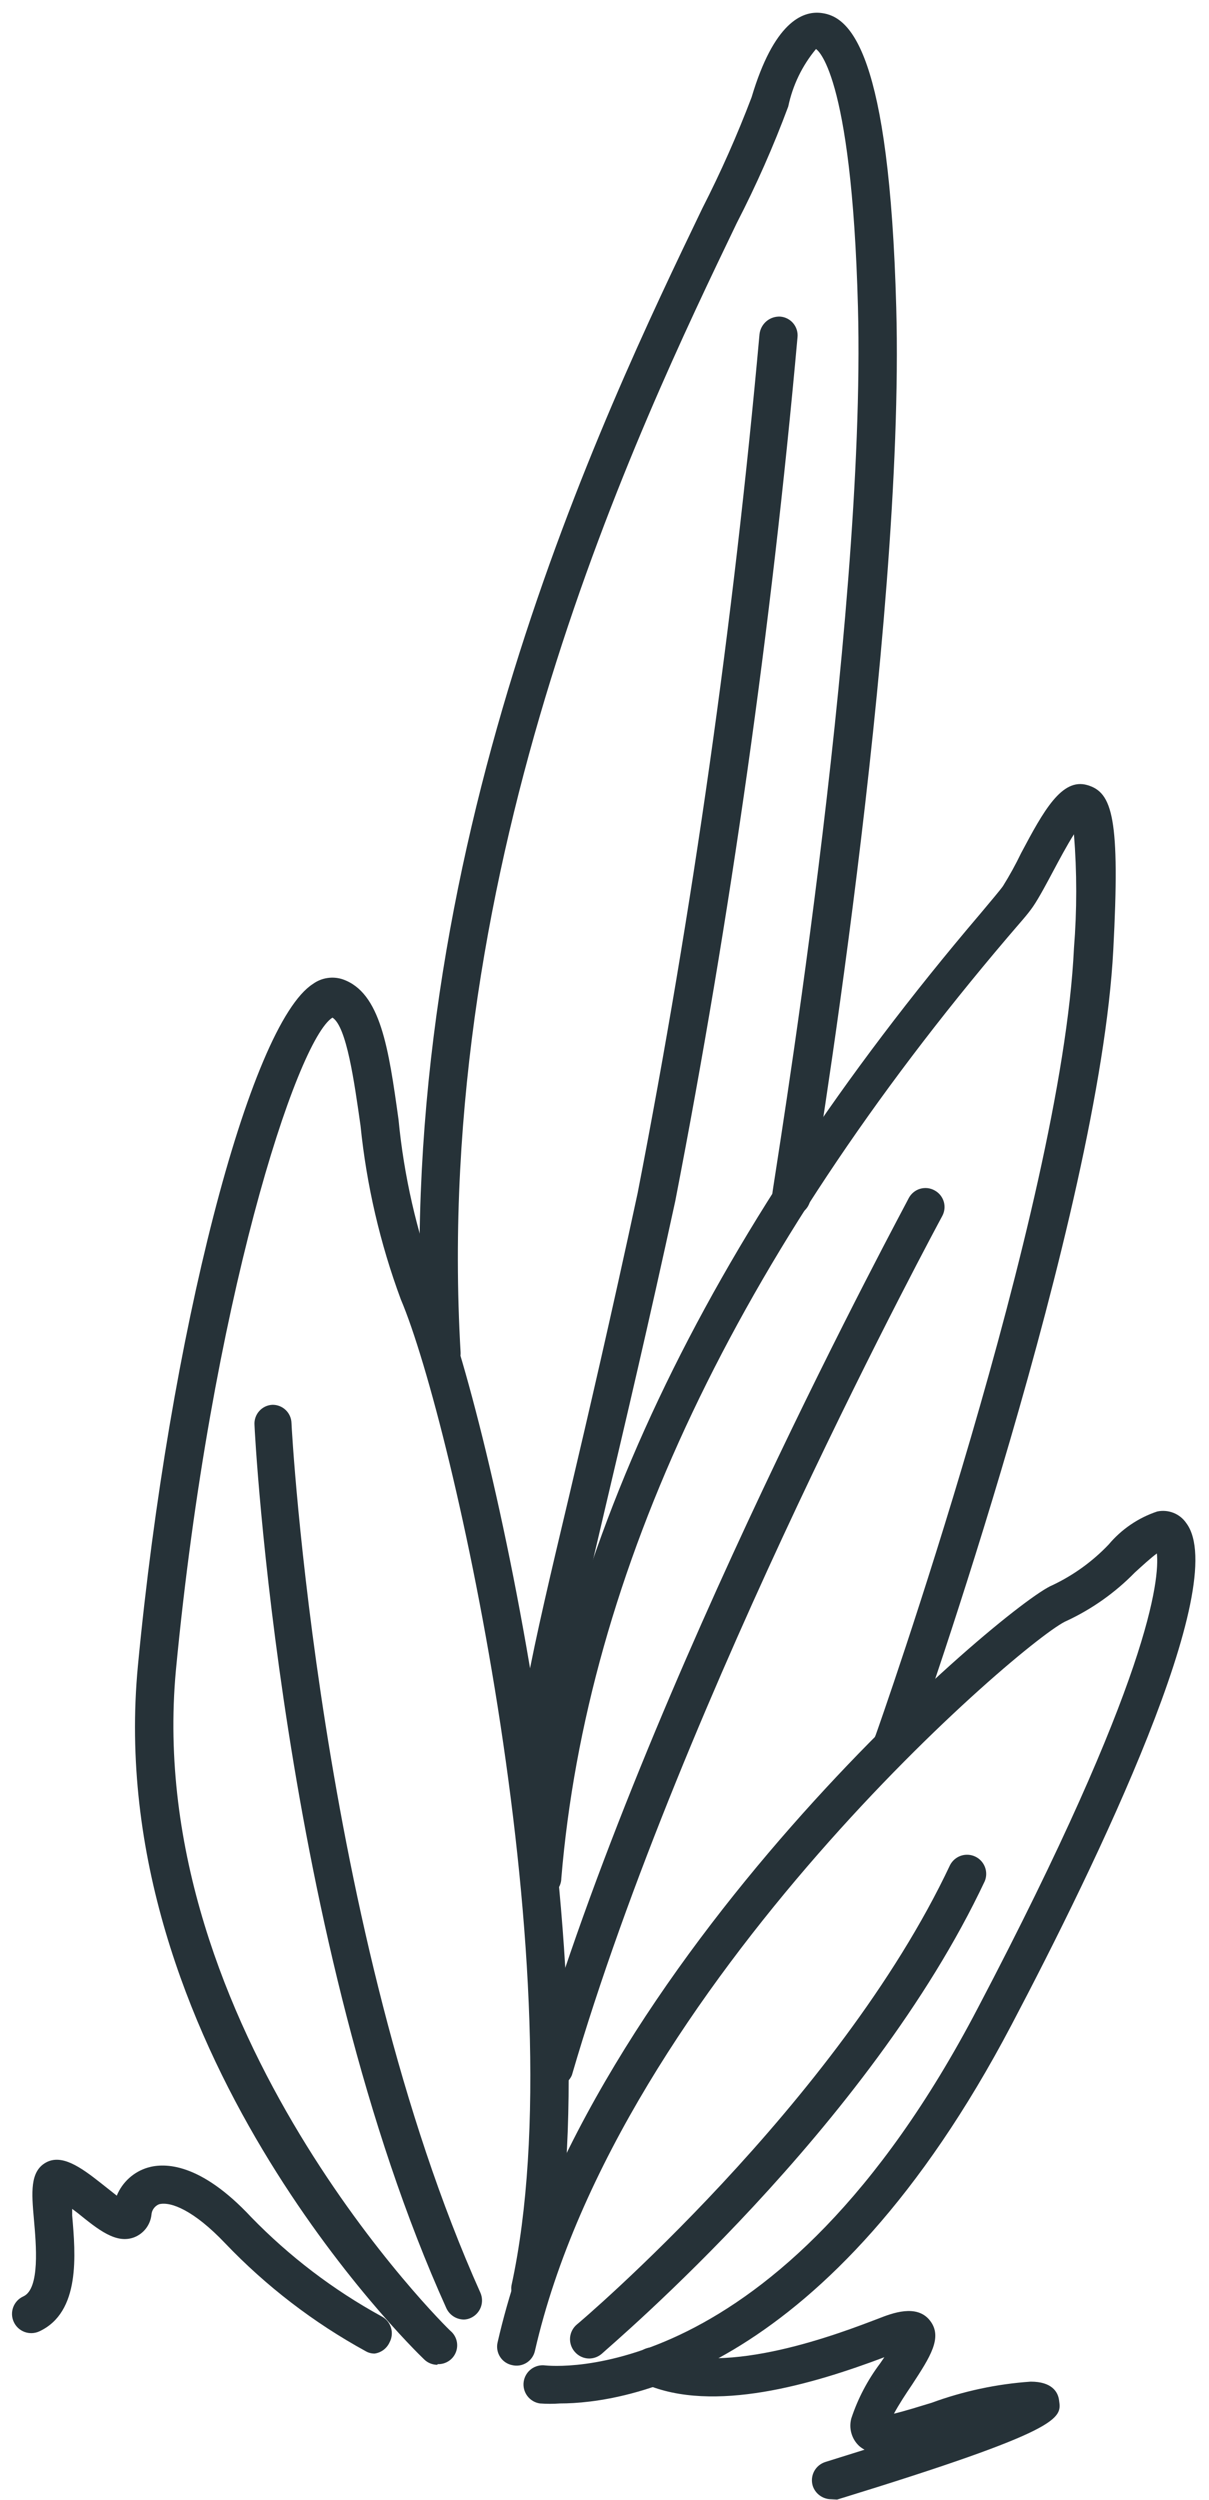 <svg width="60" height="124" viewBox="0 0 60 124" fill="none" xmlns="http://www.w3.org/2000/svg">
<path d="M27.793 119.219C27.46 119.243 27.126 119.243 26.793 119.219C26.543 119.182 26.318 119.047 26.167 118.844C26.017 118.642 25.953 118.387 25.99 118.137C26.027 117.888 26.161 117.663 26.364 117.512C26.567 117.361 26.822 117.298 27.072 117.334C27.203 117.334 38.546 118.711 48.528 99.604C57.134 83.218 57.544 78.302 57.413 77.056C57.101 77.286 56.691 77.663 56.314 78.007C55.342 79.001 54.198 79.811 52.938 80.399C51.053 81.153 30.71 98.424 26.547 116.613C26.52 116.735 26.469 116.849 26.397 116.95C26.326 117.051 26.235 117.137 26.129 117.203C26.024 117.268 25.907 117.312 25.784 117.332C25.662 117.352 25.537 117.347 25.416 117.318C25.293 117.293 25.177 117.243 25.074 117.173C24.971 117.102 24.883 117.011 24.816 116.905C24.749 116.8 24.703 116.682 24.683 116.559C24.662 116.435 24.666 116.309 24.695 116.187C29.055 97.146 50.004 79.531 52.233 78.629C53.278 78.134 54.222 77.451 55.02 76.614C55.656 75.856 56.49 75.288 57.429 74.975C57.699 74.917 57.981 74.941 58.238 75.043C58.495 75.145 58.715 75.321 58.871 75.549C61.134 78.564 54.413 92.443 50.2 100.44C41.103 117.744 30.973 119.219 27.793 119.219Z" fill="#263238"/>
<path d="M29.235 116.99C29.097 116.989 28.961 116.957 28.837 116.898C28.712 116.838 28.602 116.752 28.514 116.646C28.433 116.551 28.371 116.44 28.333 116.32C28.295 116.201 28.281 116.075 28.291 115.95C28.302 115.826 28.337 115.704 28.395 115.593C28.453 115.482 28.532 115.383 28.629 115.302C28.76 115.204 41.594 104.307 47.151 92.509C47.265 92.293 47.458 92.128 47.689 92.05C47.921 91.972 48.173 91.986 48.395 92.09C48.616 92.193 48.789 92.377 48.878 92.605C48.967 92.833 48.965 93.086 48.872 93.312C43.135 105.503 30.399 116.253 29.858 116.761C29.684 116.908 29.463 116.99 29.235 116.99V116.99Z" fill="#263238"/>
<path d="M26.99 94.098H26.908C26.783 94.09 26.662 94.057 26.551 94.001C26.439 93.945 26.34 93.868 26.259 93.773C26.178 93.678 26.117 93.569 26.079 93.45C26.041 93.331 26.028 93.206 26.039 93.082C27.334 77.499 34.94 61.423 48.643 45.332C49.217 44.644 49.61 44.185 49.774 43.955C50.104 43.426 50.405 42.879 50.676 42.317C51.79 40.219 52.692 38.581 53.954 38.941C55.216 39.302 55.593 40.58 55.249 47.134C54.561 60.244 45.627 85.61 45.25 86.675C45.219 86.804 45.161 86.925 45.08 87.031C45 87.136 44.898 87.223 44.781 87.287C44.665 87.35 44.536 87.389 44.404 87.4C44.271 87.41 44.138 87.393 44.013 87.35C43.888 87.306 43.773 87.237 43.676 87.146C43.579 87.055 43.502 86.945 43.45 86.823C43.399 86.701 43.373 86.569 43.375 86.436C43.377 86.304 43.407 86.173 43.463 86.052C43.562 85.79 52.692 59.916 53.298 47.036C53.448 45.154 53.448 43.264 53.298 41.383C52.954 41.923 52.544 42.694 52.282 43.185C52.02 43.677 51.561 44.545 51.266 44.971C50.971 45.397 50.643 45.742 50.004 46.495C36.562 62.292 29.121 77.99 27.858 93.164C27.855 93.4 27.765 93.626 27.604 93.799C27.444 93.971 27.224 94.078 26.99 94.098V94.098Z" fill="#263238"/>
<path d="M27.465 103.504H27.203C26.962 103.432 26.759 103.267 26.639 103.046C26.519 102.825 26.492 102.565 26.563 102.324C32.087 83.414 44.971 59.719 45.102 59.424C45.161 59.315 45.24 59.218 45.337 59.14C45.433 59.061 45.544 59.003 45.663 58.968C45.782 58.933 45.907 58.922 46.03 58.935C46.153 58.949 46.273 58.987 46.381 59.047C46.49 59.106 46.587 59.185 46.666 59.282C46.744 59.378 46.803 59.489 46.838 59.608C46.873 59.726 46.884 59.851 46.87 59.974C46.856 60.098 46.818 60.217 46.758 60.326C46.627 60.571 33.858 84.152 28.383 102.931C28.308 103.11 28.18 103.261 28.015 103.364C27.851 103.467 27.659 103.516 27.465 103.504V103.504Z" fill="#263238"/>
<path d="M21.711 117.302C21.467 117.303 21.231 117.209 21.056 117.04C20.4 116.417 5.057 101.39 6.844 82.628C8.401 66.241 12.384 50.822 15.531 48.806C15.742 48.654 15.985 48.553 16.241 48.514C16.498 48.474 16.76 48.495 17.007 48.577C18.892 49.232 19.285 52.001 19.777 55.525C20.046 58.324 20.674 61.078 21.646 63.718C24.285 69.928 30.661 98.375 27.235 113.779C27.167 114.01 27.014 114.206 26.807 114.329C26.599 114.452 26.353 114.491 26.118 114.439C25.882 114.387 25.676 114.247 25.539 114.049C25.403 113.85 25.347 113.607 25.383 113.369C28.661 98.343 22.482 70.534 19.892 64.455C18.862 61.678 18.19 58.782 17.892 55.836C17.581 53.656 17.203 50.92 16.499 50.477C14.728 51.592 10.466 64.635 8.729 82.857C7.09 100.653 22.219 115.516 22.367 115.63C22.514 115.757 22.617 115.927 22.663 116.116C22.709 116.304 22.694 116.503 22.622 116.683C22.55 116.863 22.424 117.016 22.26 117.121C22.097 117.226 21.905 117.278 21.711 117.269V117.302Z" fill="#263238"/>
<path d="M23.023 115.057C22.84 115.055 22.662 115.002 22.508 114.904C22.354 114.805 22.231 114.665 22.154 114.5C13.958 96.376 12.63 70.928 12.63 70.682C12.621 70.558 12.637 70.433 12.677 70.316C12.717 70.198 12.78 70.089 12.863 69.996C12.945 69.903 13.045 69.827 13.157 69.773C13.27 69.719 13.391 69.689 13.515 69.682V69.682C13.761 69.678 13.998 69.77 14.175 69.938C14.353 70.107 14.458 70.339 14.466 70.584C14.466 70.829 15.86 95.933 23.842 113.729C23.942 113.958 23.948 114.216 23.86 114.449C23.771 114.682 23.594 114.871 23.367 114.975C23.259 115.026 23.142 115.054 23.023 115.057V115.057Z" fill="#263238"/>
<path d="M21.908 68.158C21.667 68.159 21.434 68.068 21.258 67.903C21.081 67.739 20.974 67.514 20.957 67.273C19.498 42.268 29.874 20.686 34.857 10.33C35.771 8.541 36.586 6.703 37.3 4.824C38.398 1.137 39.808 0.515 40.775 0.646C42.201 0.826 44.135 2.563 44.479 15.262C44.922 31.289 40.25 59.31 40.217 59.506C40.197 59.63 40.152 59.748 40.086 59.855C40.02 59.961 39.933 60.054 39.831 60.127C39.729 60.2 39.614 60.252 39.492 60.281C39.37 60.309 39.243 60.313 39.119 60.293C38.995 60.272 38.877 60.228 38.77 60.161C38.664 60.095 38.571 60.009 38.498 59.907C38.425 59.805 38.373 59.689 38.344 59.567C38.316 59.445 38.312 59.319 38.332 59.195C38.332 58.916 43.004 31.059 42.578 15.23C42.266 3.415 40.512 2.448 40.496 2.432C39.811 3.256 39.338 4.234 39.119 5.283C38.384 7.261 37.53 9.192 36.562 11.068C31.645 21.293 21.432 42.562 22.858 67.077C22.865 67.202 22.847 67.327 22.805 67.445C22.764 67.562 22.699 67.671 22.615 67.764C22.532 67.856 22.43 67.932 22.317 67.986C22.204 68.039 22.082 68.07 21.957 68.076L21.908 68.158Z" fill="#263238"/>
<path d="M26.629 90.051C26.394 90.049 26.168 89.961 25.993 89.804C25.818 89.647 25.706 89.432 25.678 89.199C25.367 86.364 26.383 82.038 28.252 74.172C29.186 70.207 30.333 65.275 31.645 59.179C34.384 45.089 36.403 30.869 37.693 16.574C37.722 16.325 37.845 16.096 38.037 15.934C38.229 15.773 38.475 15.691 38.726 15.705C38.85 15.715 38.971 15.75 39.082 15.808C39.193 15.866 39.291 15.945 39.37 16.041C39.45 16.138 39.509 16.249 39.545 16.369C39.58 16.488 39.592 16.613 39.578 16.738C38.285 31.109 36.261 45.406 33.513 59.572C32.186 65.684 31.022 70.617 30.087 74.582C28.284 82.251 27.285 86.462 27.563 88.986C27.591 89.236 27.518 89.486 27.362 89.683C27.205 89.879 26.977 90.006 26.727 90.035L26.629 90.051Z" fill="#263238"/>
<path d="M41.25 123.971C41.046 123.97 40.847 123.905 40.682 123.784C40.517 123.664 40.394 123.494 40.332 123.299C40.261 123.058 40.288 122.798 40.408 122.577C40.528 122.356 40.73 122.192 40.971 122.119L42.906 121.513C42.812 121.463 42.724 121.402 42.643 121.333C42.458 121.162 42.323 120.943 42.254 120.7C42.184 120.457 42.183 120.2 42.25 119.956C42.574 118.978 43.056 118.06 43.676 117.236L43.889 116.925C40.332 118.269 35.398 119.727 32.005 118.252C31.89 118.204 31.785 118.133 31.697 118.044C31.61 117.956 31.54 117.85 31.493 117.735C31.446 117.619 31.422 117.495 31.422 117.37C31.423 117.245 31.448 117.122 31.497 117.007C31.601 116.776 31.792 116.595 32.028 116.503C32.264 116.411 32.526 116.416 32.759 116.515C36.038 117.924 41.709 115.729 43.594 115.008C44.266 114.745 45.495 114.27 46.151 115.106C46.807 115.942 46.151 116.925 45.266 118.285C44.955 118.744 44.61 119.268 44.364 119.727C44.905 119.596 45.643 119.366 46.233 119.186C47.814 118.606 49.47 118.253 51.151 118.137V118.137C52.2 118.137 52.511 118.645 52.56 119.072C52.691 119.956 52.79 120.53 41.545 123.987L41.25 123.971Z" fill="#263238"/>
<path d="M18.597 116.744C18.442 116.747 18.288 116.708 18.154 116.63C15.565 115.213 13.21 113.406 11.171 111.271C9.614 109.633 8.467 109.19 7.893 109.338C7.787 109.381 7.696 109.453 7.629 109.546C7.562 109.638 7.523 109.748 7.516 109.862C7.489 110.108 7.395 110.341 7.245 110.538C7.094 110.734 6.894 110.886 6.664 110.976C5.762 111.321 4.877 110.6 3.844 109.764L3.582 109.567C3.582 109.682 3.582 109.797 3.582 109.895C3.746 111.812 4.008 114.696 1.943 115.647C1.829 115.698 1.706 115.727 1.58 115.731C1.455 115.735 1.33 115.714 1.213 115.67C1.096 115.626 0.989 115.559 0.897 115.474C0.806 115.388 0.732 115.285 0.681 115.171C0.629 115.057 0.6 114.934 0.596 114.809C0.592 114.684 0.613 114.559 0.657 114.442C0.701 114.325 0.768 114.218 0.853 114.126C0.939 114.035 1.042 113.961 1.156 113.91C1.992 113.533 1.795 111.353 1.681 110.059C1.566 108.764 1.484 107.716 2.271 107.273C3.057 106.831 3.992 107.486 5.008 108.289L5.795 108.912C5.931 108.579 6.141 108.282 6.407 108.041C6.674 107.8 6.991 107.621 7.336 107.519C8.172 107.273 9.942 107.273 12.466 109.977C14.362 111.928 16.539 113.585 18.925 114.893C19.037 114.95 19.138 115.029 19.22 115.125C19.302 115.222 19.363 115.333 19.402 115.454C19.44 115.575 19.453 115.702 19.442 115.827C19.43 115.953 19.394 116.076 19.334 116.187C19.268 116.334 19.165 116.462 19.037 116.56C18.908 116.657 18.756 116.721 18.597 116.744V116.744Z" fill="#263238"/>
</svg>
